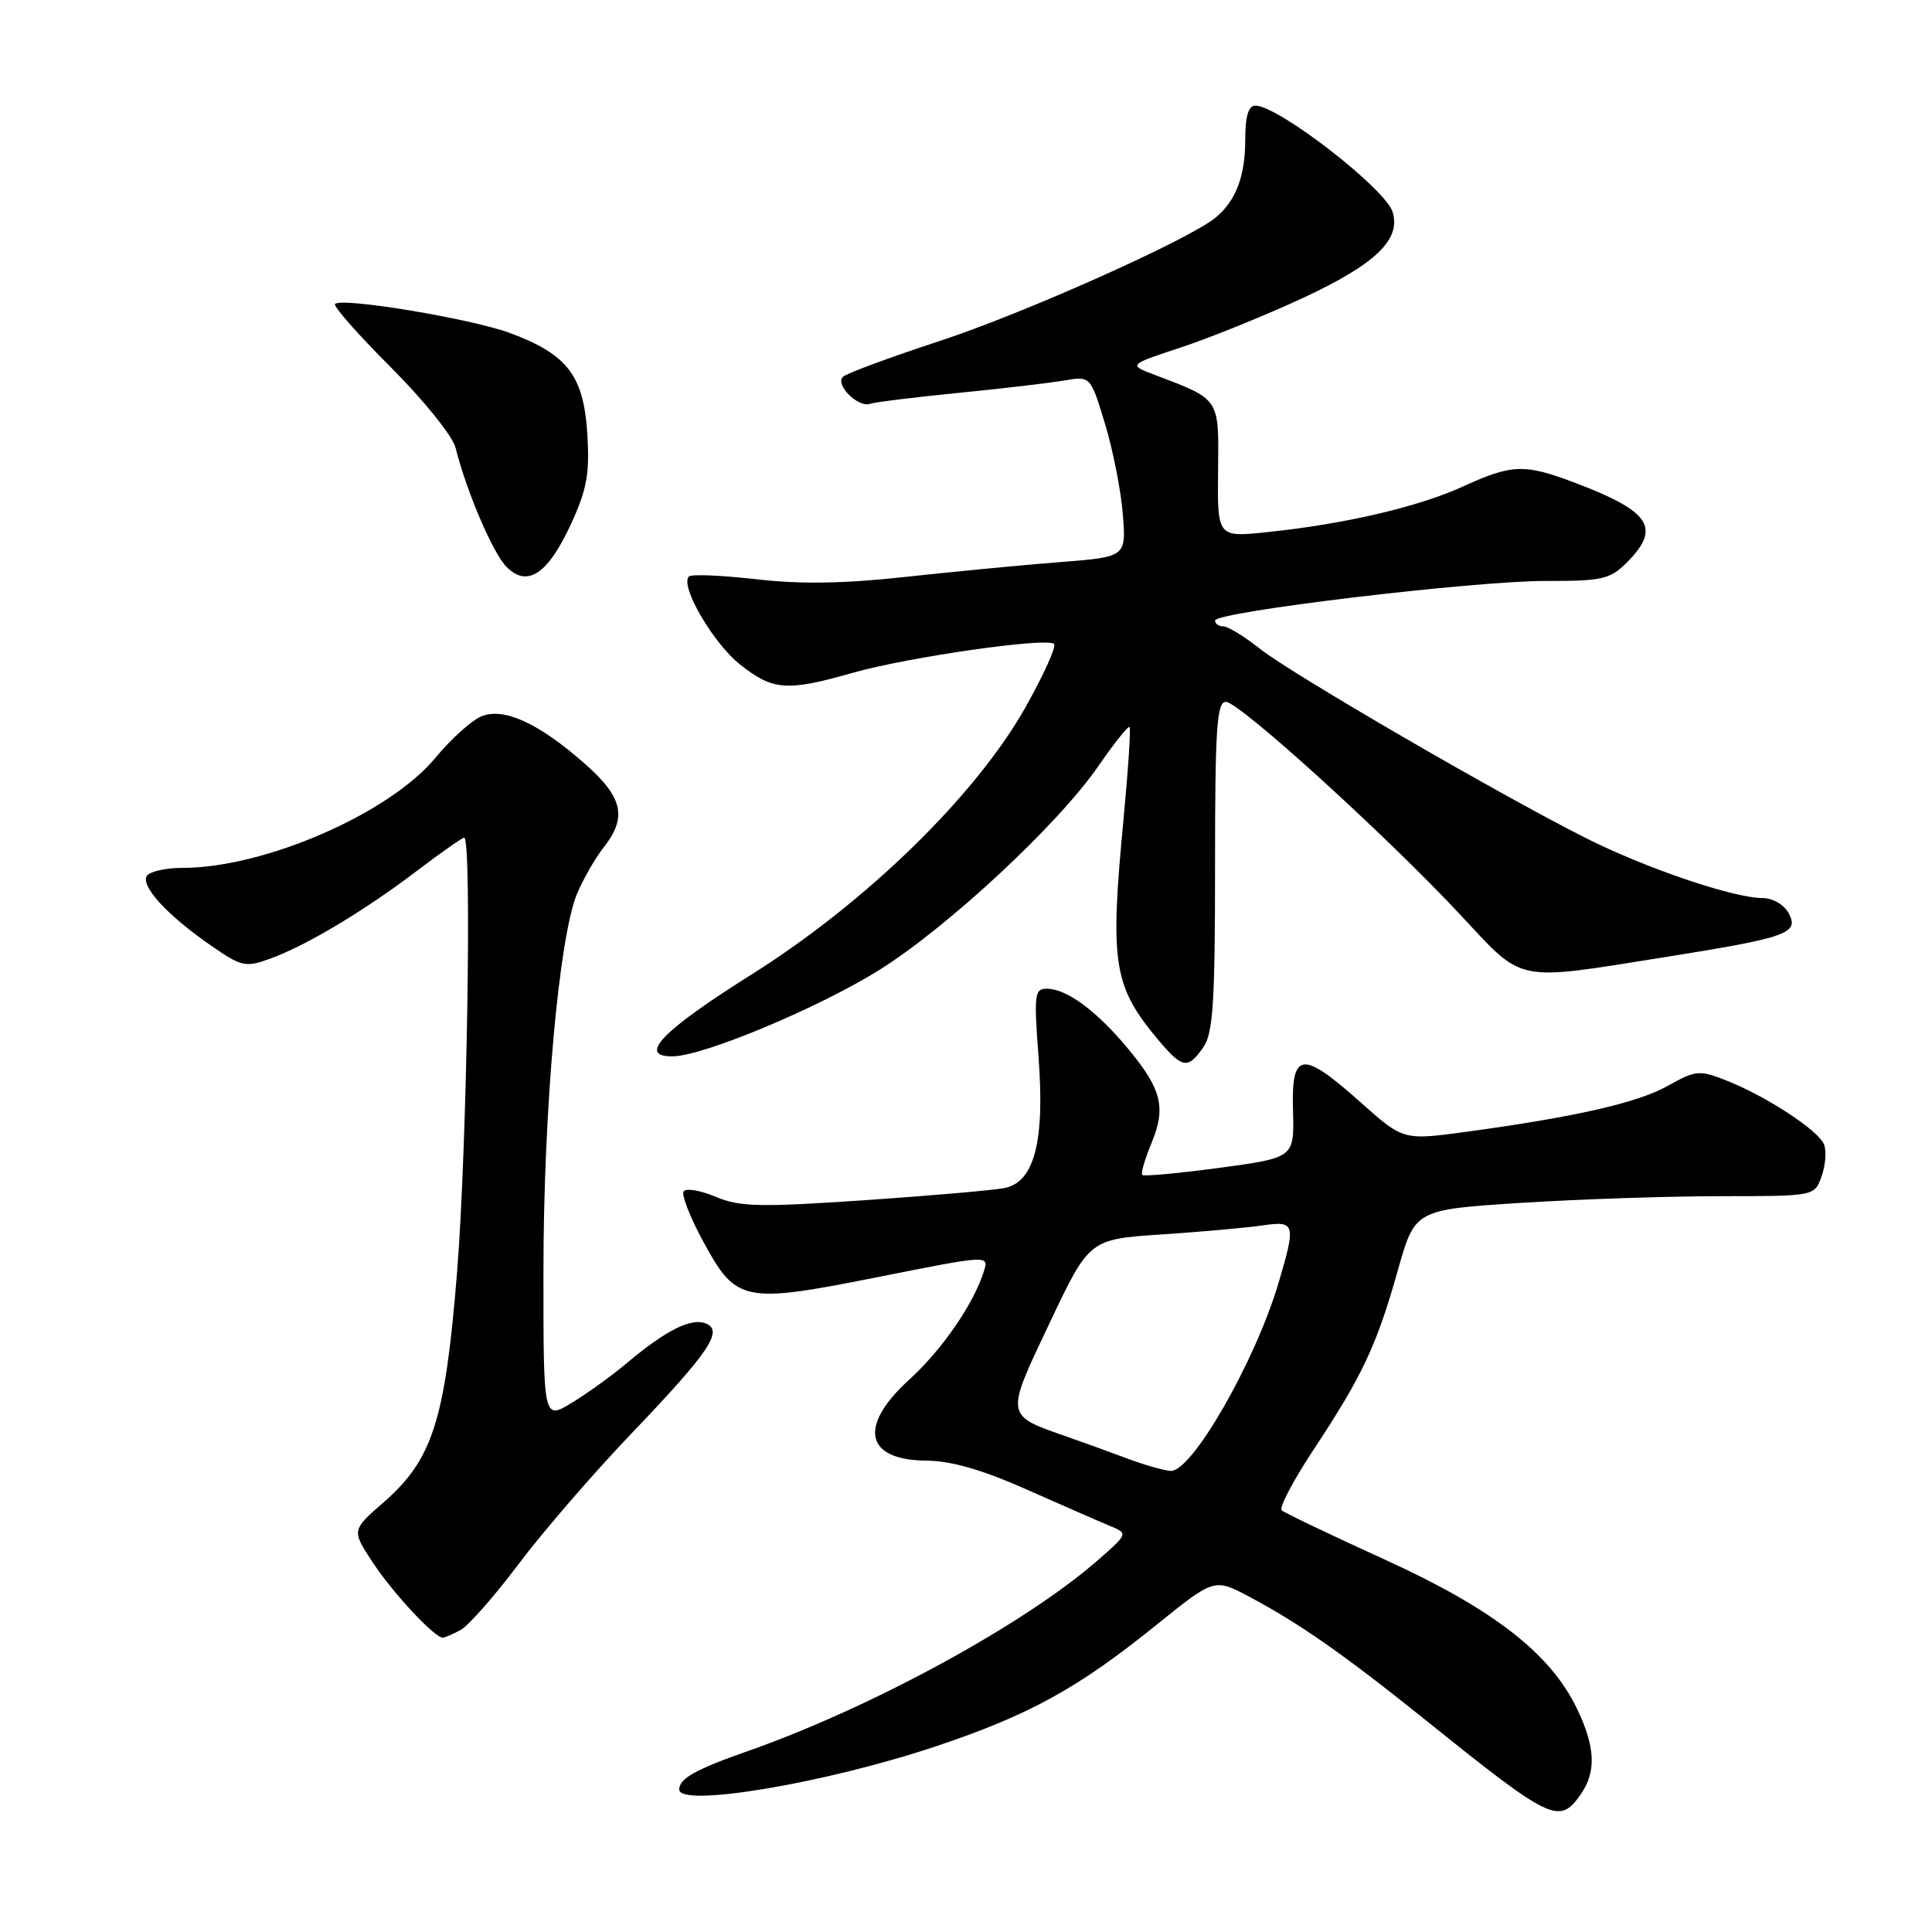 <?xml version="1.0" encoding="UTF-8" standalone="no"?>
<!DOCTYPE svg PUBLIC "-//W3C//DTD SVG 1.1//EN" "http://www.w3.org/Graphics/SVG/1.1/DTD/svg11.dtd" >
<svg xmlns="http://www.w3.org/2000/svg" xmlns:xlink="http://www.w3.org/1999/xlink" version="1.1" viewBox="0 0 256 256">
 <g >
 <path fill="currentColor"
d=" M 209.44 237.78 C 211.55 234.77 211.40 231.46 208.93 226.35 C 205.39 219.04 197.79 213.16 183.42 206.62 C 176.31 203.38 170.20 200.46 169.83 200.12 C 169.46 199.78 171.38 196.13 174.10 192.02 C 180.52 182.31 182.43 178.24 185.20 168.39 C 187.48 160.29 187.48 160.29 201.49 159.39 C 209.20 158.90 221.11 158.50 227.97 158.50 C 240.44 158.50 240.44 158.50 241.37 155.87 C 241.89 154.42 242.03 152.53 241.70 151.66 C 240.99 149.80 234.06 145.26 228.72 143.16 C 225.17 141.76 224.69 141.81 221.01 143.87 C 216.99 146.13 208.83 147.99 194.22 149.98 C 185.94 151.10 185.94 151.10 180.27 146.05 C 172.48 139.11 171.10 139.28 171.33 147.20 C 171.50 153.40 171.50 153.40 161.62 154.74 C 156.19 155.47 151.57 155.90 151.36 155.69 C 151.15 155.48 151.69 153.60 152.56 151.51 C 154.55 146.74 153.94 144.32 149.38 138.85 C 145.26 133.91 141.33 131.02 138.71 131.01 C 137.08 131.00 136.99 131.77 137.61 140.04 C 138.46 151.24 137.06 156.64 133.11 157.42 C 131.67 157.71 123.30 158.44 114.50 159.04 C 100.60 159.98 98.01 159.92 94.80 158.57 C 92.77 157.72 90.87 157.40 90.58 157.88 C 90.29 158.35 91.44 161.30 93.14 164.43 C 97.55 172.58 98.47 172.77 116.27 169.23 C 130.93 166.31 131.04 166.30 130.39 168.39 C 129.07 172.69 124.85 178.83 120.49 182.80 C 113.69 188.98 114.62 193.47 122.71 193.54 C 126.02 193.56 130.12 194.74 136.00 197.35 C 140.68 199.42 145.62 201.59 147.00 202.16 C 149.50 203.20 149.50 203.20 145.50 206.71 C 135.81 215.20 115.46 226.29 99.00 232.06 C 92.16 234.46 90.00 235.67 90.00 237.12 C 90.00 239.54 109.41 236.28 123.94 231.42 C 136.38 227.26 142.81 223.72 153.18 215.35 C 160.91 209.11 160.91 209.11 165.58 211.60 C 172.22 215.13 178.12 219.26 189.00 228.00 C 205.55 241.30 206.62 241.81 209.44 237.78 Z  M 61.02 215.99 C 62.05 215.44 65.51 211.51 68.70 207.27 C 71.89 203.02 78.60 195.26 83.60 190.02 C 94.04 179.11 95.93 176.29 93.48 175.35 C 91.55 174.61 88.23 176.28 83.20 180.50 C 81.17 182.22 77.81 184.64 75.75 185.89 C 72.00 188.16 72.00 188.16 72.01 168.33 C 72.02 147.04 74.06 124.18 76.46 118.43 C 77.28 116.48 78.86 113.72 79.97 112.31 C 83.14 108.28 82.55 105.65 77.48 101.19 C 71.39 95.83 66.83 93.73 63.83 94.90 C 62.55 95.40 59.78 97.89 57.68 100.43 C 51.57 107.81 35.05 115.00 24.16 115.00 C 21.94 115.00 19.82 115.48 19.45 116.07 C 18.62 117.42 22.19 121.30 27.90 125.25 C 32.02 128.11 32.51 128.22 35.82 127.02 C 40.57 125.30 48.28 120.69 55.26 115.38 C 58.43 112.97 61.24 111.00 61.51 111.00 C 62.55 111.00 61.87 152.33 60.57 168.50 C 58.98 188.27 57.33 193.42 50.76 199.13 C 46.58 202.77 46.58 202.77 49.46 207.13 C 52.11 211.14 57.58 217.00 58.67 217.00 C 58.92 217.00 59.98 216.55 61.02 215.99 Z  M 159.44 138.78 C 160.74 136.93 161.00 132.87 161.00 114.78 C 161.00 96.47 161.23 93.00 162.44 93.00 C 164.21 93.00 183.88 110.88 193.63 121.35 C 201.93 130.27 200.67 130.00 220.20 126.89 C 236.87 124.24 238.44 123.69 237.01 121.01 C 236.39 119.87 234.91 119.00 233.57 119.00 C 229.70 119.00 218.01 115.03 210.00 110.98 C 198.42 105.14 171.20 89.32 166.98 85.99 C 164.91 84.34 162.71 83.00 162.11 83.00 C 161.50 83.00 161.00 82.65 161.00 82.23 C 161.00 81.07 195.27 76.97 204.80 76.98 C 212.28 77.00 213.33 76.76 215.55 74.55 C 220.13 69.96 218.74 67.79 208.77 64.00 C 202.00 61.43 200.38 61.48 193.86 64.46 C 187.97 67.16 178.16 69.45 167.90 70.51 C 161.31 71.20 161.31 71.20 161.40 62.41 C 161.51 52.66 161.73 52.99 153.00 49.67 C 149.50 48.34 149.50 48.34 156.50 46.03 C 160.35 44.76 167.62 41.81 172.65 39.48 C 182.27 35.01 185.68 31.73 184.52 28.06 C 183.54 24.97 169.38 14.00 166.36 14.00 C 165.41 14.00 165.00 15.38 165.00 18.57 C 165.00 23.34 163.76 26.60 161.09 28.82 C 157.59 31.73 135.79 41.48 124.50 45.19 C 117.90 47.35 112.13 49.49 111.69 49.93 C 110.62 50.98 113.70 54.04 115.28 53.51 C 115.95 53.28 121.22 52.63 127.00 52.06 C 132.78 51.49 139.08 50.75 141.00 50.42 C 144.50 49.82 144.50 49.82 146.42 56.16 C 147.48 59.65 148.54 65.04 148.78 68.15 C 149.23 73.80 149.23 73.80 140.36 74.49 C 135.49 74.87 126.33 75.75 120.00 76.44 C 111.83 77.34 106.09 77.43 100.19 76.75 C 95.61 76.23 91.60 76.06 91.28 76.39 C 90.06 77.61 94.49 85.22 98.07 88.06 C 102.42 91.50 104.27 91.64 113.00 89.15 C 120.36 87.06 138.76 84.42 139.67 85.33 C 140.00 85.66 138.29 89.43 135.88 93.72 C 129.29 105.42 114.76 119.59 99.50 129.18 C 87.67 136.61 84.40 140.04 89.18 139.97 C 93.24 139.91 108.45 133.55 116.43 128.58 C 125.53 122.90 140.19 109.27 145.54 101.51 C 147.63 98.48 149.48 96.15 149.67 96.34 C 149.85 96.52 149.49 102.03 148.87 108.59 C 147.04 127.75 147.51 130.70 153.55 137.88 C 156.68 141.59 157.40 141.70 159.44 138.78 Z  M 75.71 69.33 C 77.78 64.80 78.15 62.71 77.82 57.45 C 77.33 49.75 75.17 46.95 67.59 44.13 C 62.41 42.22 45.30 39.37 44.39 40.28 C 44.12 40.55 47.44 44.32 51.78 48.66 C 56.12 53.00 59.98 57.79 60.36 59.32 C 61.84 65.20 65.32 73.32 67.14 75.14 C 69.90 77.90 72.63 76.05 75.71 69.33 Z  M 149.50 193.31 C 147.30 192.48 143.66 191.17 141.41 190.38 C 133.12 187.49 133.17 187.76 139.08 175.30 C 144.34 164.21 144.34 164.21 153.92 163.57 C 159.19 163.22 165.19 162.68 167.25 162.38 C 171.64 161.73 171.75 162.12 169.39 170.07 C 166.30 180.45 157.91 195.07 155.12 194.90 C 154.23 194.85 151.70 194.13 149.50 193.31 Z "/>
</g>
</svg>